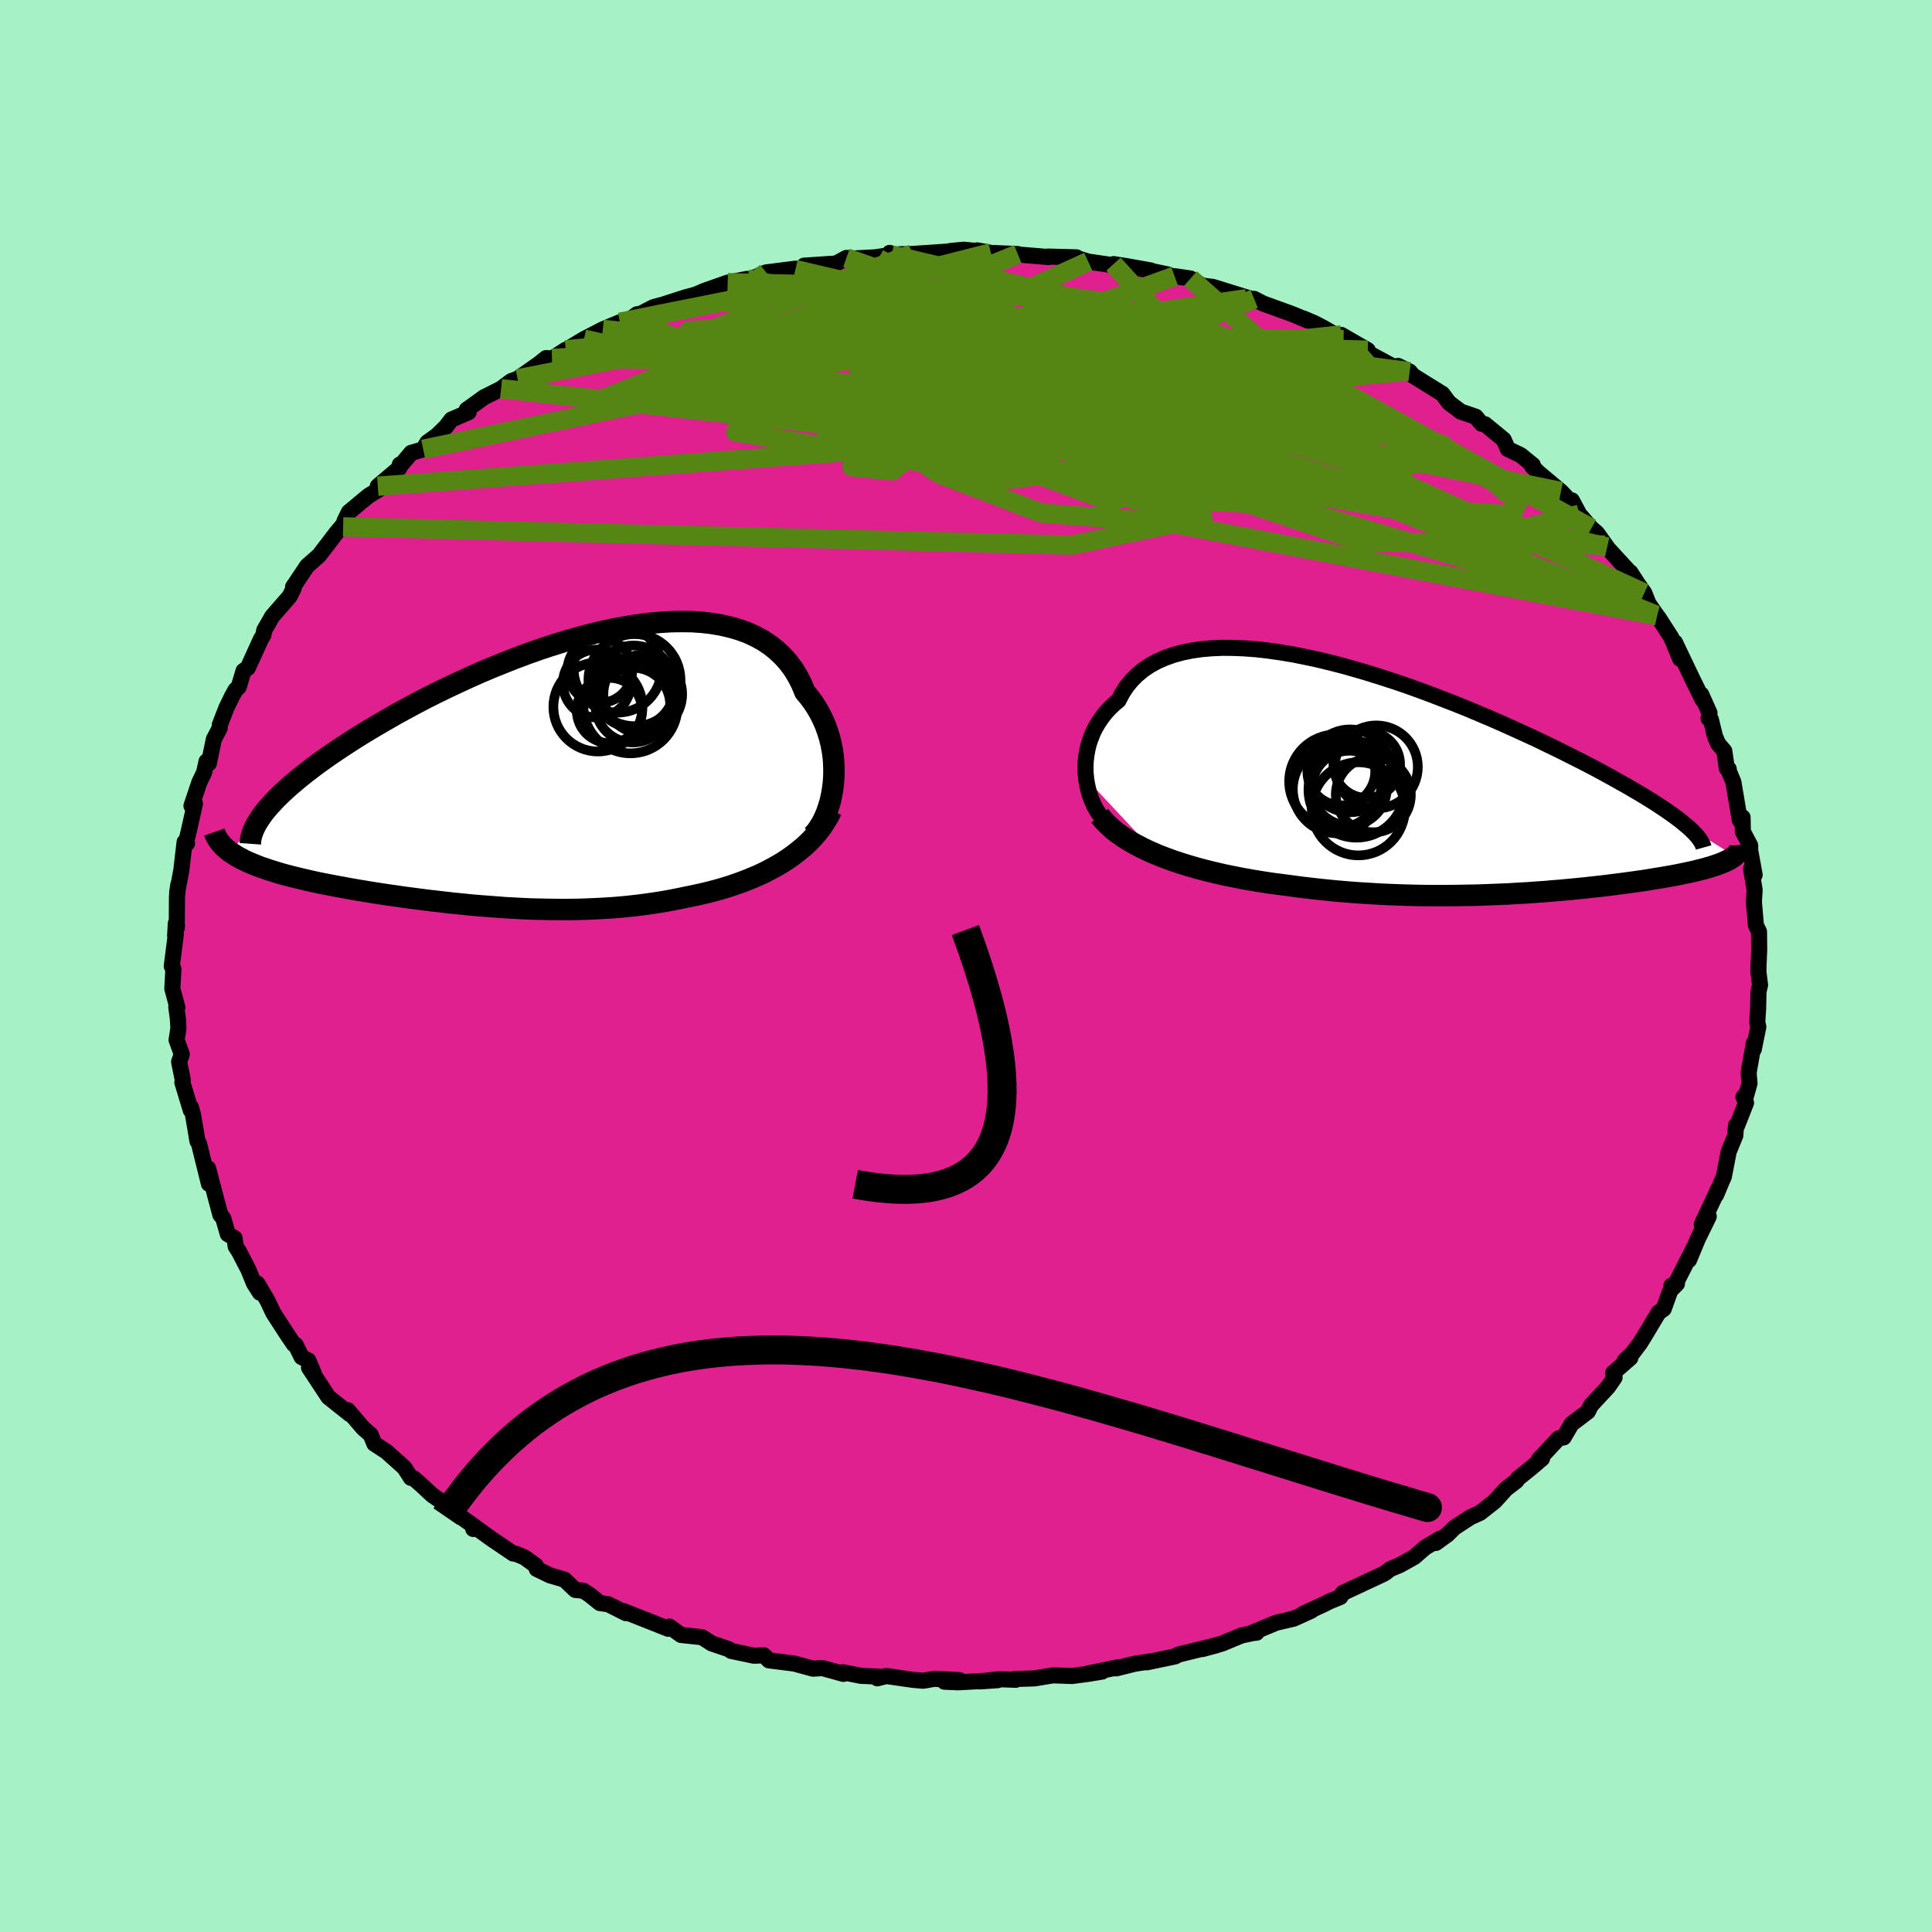 <svg xmlns="http://www.w3.org/2000/svg" width="500" height="500" viewBox="-100 -100 200 200"><defs><clipPath id="c"><path d="m31.97 1.41.05-.67.01-.66-.02-.68-.05-.67-.09-.67-.13-.66-.16-.66-.2-.65-.23-.64-.27-.62-.3-.61-.34-.59-.37-.57-.41-.55-.44-.53-.34-.83-.4-.78-.45-.74-.51-.69-.57-.64-.62-.59-.67-.54-.73-.49-.78-.43-.82-.38-.87-.32-.92-.27-.96-.22-1-.17-1.03-.12-1.07-.07-1.11-.01-1.13.02-1.15.08-1.18.11-1.2.16-1.22.2-1.22.23-1.24.27-1.25.31-1.25.33-1.26.37-1.25.39-1.25.41-1.24.44-1.23.46-1.22.48-1.21.49-1.19.5-1.17.52-1.15.53-1.13.53-1.11.54-1.08.54-1.05.55-1.02.55-.99.54-.96.55-.93.54-.9.53-.87.53-.83.52-.8.52-.76.5-.74.5-.7.49-.67.48-.64.48-.61.47-.58.46-.54.45-.52.44-.48.43-.45.42-.42.41-.39.41-.36.39-.33.38-.3.37-3.47 4.04.28.18.29.19.31.18.33.17.34.18.37.17.39.16.41.17.42.16.45.15.46.16.48.15.49.15.52.15.53.14.55.14.58.14.59.14.61.14.63.14.65.13.67.13.68.13.71.13.71.13.74.13.74.12.77.13.78.12.79.12.8.11.81.12.83.11.84.11.85.11.86.1.87.1.87.1.89.09.89.09.9.08.91.07.92.07.91.07.93.05.93.05.93.04.94.02.94.02.94.01h.95l.94-.01.95-.03.95-.04.95-.05.95-.06.95-.08.95-.1.94-.11.94-.13.94-.14.93-.16.93-.18.92-.19.78-.16.78-.17.76-.18.76-.2.74-.21.74-.23.73-.25.71-.26.7-.28.69-.29.67-.31.65-.34.64-.35.61-.36.6-.39"/></clipPath><clipPath id="b"><path d="m-38.16-.17-.06-.59-.01-.59.02-.6.07-.59.1-.59.14-.59.19-.57.22-.56.26-.54.31-.53.34-.51.38-.5.43-.47.46-.45.5-.42.38-.73.44-.68.51-.63.58-.58.63-.53.7-.47.75-.41.81-.36.87-.31.92-.25.97-.2 1.02-.15 1.06-.09 1.1-.05 1.14.01 1.18.05 1.2.09 1.24.14 1.25.18 1.28.21 1.3.26 1.31.28 1.32.32 1.33.34 1.33.38 1.33.39 1.33.42 1.33.43 1.32.45 1.3.47 1.29.48 1.27.49 1.26.49 1.23.5 1.21.51 1.18.5 1.16.51 1.13.51 1.1.5 1.07.49 1.03.5 1 .48.97.48.93.47.9.45.87.45.83.44.79.43.76.42.73.41.7.39.67.39.64.38.6.36.58.36.54.34.51.34.49.32.45.32.42.3.39.29.37.29.33.27.31.26 4.83 3.01-.14.11-.16.1-.17.11-.18.1-.2.1-.22.1-.24.1-.25.1-.27.1-.28.09-.3.1-.32.09-.34.1-.35.09-.37.09-.38.1-.41.09-.43.09-.44.09-.47.1-.48.09-.51.09-.52.09-.55.09-.57.09-.59.1-.61.09-.63.09-.66.09-.67.09-.7.09-.72.09-.74.09-.76.08-.79.09-.8.08-.83.08-.85.08-.87.07-.89.08-.92.06-.93.07-.96.05-.97.06-.99.04-1.01.04-1.04.04-1.04.02-1.07.02-1.08.01h-2.22l-1.12-.02-1.14-.03-1.16-.04-1.16-.05-1.18-.07-1.18-.07-1.19-.09-1.19-.1-1.2-.12-1.2-.13-1.2-.14-1.2-.16-.99-.13-.99-.13-.98-.15-.97-.16-.97-.17-.96-.19-.94-.19-.94-.22-.92-.22-.9-.24-.88-.25-.87-.27-.84-.28-.82-.3-.79-.31"/></clipPath><filter id="a"><feTurbulence baseFrequency=".05" numOctaves="3" result="noise" type="noise"/><feDisplacementMap in="SourceGraphic" in2="noise" scale="2"/></filter></defs><rect width="100%" height="100%" x="-100" y="-100" fill="#A6F2C6"/><path fill="#DF208E" stroke="#000" stroke-linejoin="round" stroke-width="1.667" d="m82.03.61.17 1.35-.16.7L82 4.42l-.09 1.39.11.5-.47 2.31.01-.66-.52 2.94-.01.33.08.92-.39 1.38-.24.03.27.6-.93 2.37-.11-.04-.07 1.05-.69 1.69-.5 2.59-.18.39-.61 1.47.17-.54-.15.37-1.51 3.22.72-.8-1.13 2.31-.91 2.19.45-1.17-1.94 3.82-.34.01.58-.2-.69.7-.68 1.9-.54.39-1.45 2.42-.5.8-.79 1.04-.76.71.58-.28-1.78 1.56.15.47-.66.96-1.78 1.92-.33.65-.46.35-1.22.92-.82 1.4-.53.1-2.04 2.19.33-.1-1.1.94-1.4 1.13-.15.24-1.07.82-1.17 1.29-1.52 1.2-1 .45-1.67 1.09-.7.7-1.22.88.43-.44-1.54.92-1.13.98-1.47.82-1.01.42-.5.39-.29.16-4.11 1.92-.26.42-1.15.47-.46.24-2.26 1.04.88-.34-1.83.83-1.83.43-2.62 1.09.61-.07v-.04l-1.56.33-2.03.84-2.03.57 1.48-.4-4 .98-.3.18-2.92.61.4-.1-1.66.25-1.93.48.26-.13-3.12.65 1.41-.19-1.33.22-1.78.24-1.97-.07-1.95.32-2.06.06.15.08-1.72-.06-2 .23 1.86-.13-4.11.22-1.41-.06 1.54-.17-2.6-.13-1.14.2-1.05-.09-2.77-.4-.93.24.23-.17-1.94-.09-1.86-.37.06.17-2.17-.6-.97.06-1.96-.53-2.61-.33-.2-.21-.32-.31-1.03.04-2.37-.5-.22-.17-1.8-.61-.99-.64-1.15-.12-1.02-.11-1.21-.87-.12.23-4.67-1.85.29.23-1.83-.92-.86-.12-1.07-.86-.64-.42-.83-.08-1.13-1.07-1.5-.44-1.37-.66-.1-.36-1.18-.85-.85-.35-.31-.04-2.27-1.54-1.47-1.06-.39.06.26-.16-2.17-1.54-.92-.83-1.42-.98-1.15-1.07-.78-.68-.27-.03-.69-1.07-1.86-1.66-1.24-.81-.38-.93-.77-.67-1.6-1.87-.04.21.28.22-2.24-1.78-2.01-3.05.48.56-.56-1.31-.69-.35-.61-1.25-.18-.06-.63-.92-1.52-2.35-.57-1.22-1.07-1.81.27.95-.61-.95-.6-1.46-.95-1.83-.35-.55-.12-.86-.7-.42-.46-1.61-.31-.39-.45-1.68-.81-3.11.03.54.05 1.05-1.04-4.2-.15-.22-.18-1.09-.28-1.64-.22-.8-.01.33-.87-2.87.04-.28-.38-1.86.28-.78-.54-1.48.19-1.21-.06-1.01-.16-1.19.11.03-.52-1.94.11-2.04-.17-.28.42-3.29-.07.13.07-1.27.12.14-.02.34.02-3.29.14-1.19-.12.79.43-2.29.34-2.92.25.14-.17.17.32-1.31.67-2.98-.36.23.82-2.44.49-1.02.25-1.14.24.2.52-2.5.6-1.14.01-.33.69-1.78.6-1.23.34-.61.34-.33.49-1.65.45-.32 1.34-2.95.26-.43.1-.52.58-1 .22-.4 1.82-2.09.42-.84-.06-.15.21-.3 1.24-1.86 1.25-1.1 1.75-2.29.81-.97-.08.31.13-.58.47-.95 2.02-1.68 1.09-.67-.12-.33 2.23-1.88.05-.36-.07.27 1.25-1.48 1.24-.37.44-.72 1-.72.91-.89.58-.75 1.77-.76-.2-.25 1.79-1.29 1.77-.89 1.04-.78.67-.24 2.23-1.57.72-.58.64.04 1.39-.9.62-.19-.6.22 1.87-1.13 1.95-1.01 1.77-.74 1.12-.1.66-.73-.71.51 2.4-1.24 1-.27 2.36-.76 2.34-.62-1.74.53 1.32-.57 2.41-.85 2.02-.39.3.05 1.66-.72 3.06-.39-.03.1.84-.16.06-.25 3.31-.22 1.07-.58.85.05 2.09-.11 1.73-.25-.19-.21.5.31.46-.17 1.39-.03 4.16-.28-.21-.03 1.37-.13 2.25.22-.86-.15 1.42.26 2.78.12-.42.01 3.61.3-.08-.05 2.97.08-.11.04 1.32.4 2.46.36.16-.1 1.35.21 2.51.45-.54-.07 2.34.49.44.22.22-.05 1.65.24 1.23.74 1.08.13 3.99 1.24-.5-.02.79.02.93.48 3.06 1.11 1.5.63-.41-.2 1.15.49.96.5 2.07 1.2-.24-.48 1.43.83 1.31.75-.72-.12 4.34 2.34-.48-.59 1.2.59.34.41 2.94 1.83.1.05.68.92 1.23.93 1.55.53.59.72.37.06 1.93 1.59.43.97 1.32.63 1.27 1.03-.09.12.63.63 2.37 1.99.88.92h.25l.77 1.44 1.25 1.45.58.49 1.04 1.46-.23-.21 2.65 2.88v-.06l.78 1.21.66.93.43 1.09.88 1.26-.13-.08.27.25 1.35 2.1.91 2.19-.54-1.7 1.91 4 .96 1.94-.15-.55.86 1.92-.1.56.24.12.42 1.72.33.78.64.76.26 1.78.2.08-.01.16.49 1.19.66 3.94.29-.29.03 1.48.76 1.44v.64l.05.14.41 2.26-.37-.62.37 2.18-.08 1.21.21 2.44.32.66.02 1.89L82.04 0l-.01.61.17 1.35" filter="url(#a)"/><path fill="#fff" d="m-38.16-.17-.06-.59-.01-.59.02-.6.07-.59.1-.59.14-.59.19-.57.22-.56.26-.54.31-.53.34-.51.38-.5.43-.47.46-.45.5-.42.38-.73.44-.68.51-.63.58-.58.63-.53.7-.47.75-.41.81-.36.87-.31.92-.25.97-.2 1.02-.15 1.06-.09 1.1-.05 1.14.01 1.18.05 1.2.09 1.24.14 1.25.18 1.28.21 1.3.26 1.31.28 1.32.32 1.33.34 1.33.38 1.33.39 1.33.42 1.33.43 1.32.45 1.3.47 1.29.48 1.27.49 1.26.49 1.23.5 1.21.51 1.18.5 1.16.51 1.13.51 1.1.5 1.07.49 1.03.5 1 .48.97.48.93.47.9.45.87.45.83.44.79.43.76.42.73.41.7.39.67.39.64.38.6.36.58.36.54.34.51.34.49.32.45.32.42.3.39.29.37.29.33.27.31.26 4.83 3.01-.14.11-.16.1-.17.11-.18.1-.2.1-.22.1-.24.1-.25.1-.27.1-.28.09-.3.1-.32.09-.34.1-.35.09-.37.09-.38.1-.41.09-.43.09-.44.09-.47.1-.48.09-.51.09-.52.09-.55.09-.57.09-.59.1-.61.09-.63.09-.66.09-.67.09-.7.09-.72.09-.74.09-.76.08-.79.09-.8.08-.83.08-.85.08-.87.07-.89.08-.92.06-.93.07-.96.05-.97.06-.99.04-1.01.04-1.04.04-1.04.02-1.07.02-1.08.01h-2.22l-1.12-.02-1.14-.03-1.16-.04-1.16-.05-1.18-.07-1.18-.07-1.19-.09-1.19-.1-1.2-.12-1.2-.13-1.2-.14-1.2-.16-.99-.13-.99-.13-.98-.15-.97-.16-.97-.17-.96-.19-.94-.19-.94-.22-.92-.22-.9-.24-.88-.25-.87-.27-.84-.28-.82-.3-.79-.31" filter="url(#a)" transform="translate(50.6 -19.23)"/><path fill="#fff" d="m31.97 1.41.05-.67.01-.66-.02-.68-.05-.67-.09-.67-.13-.66-.16-.66-.2-.65-.23-.64-.27-.62-.3-.61-.34-.59-.37-.57-.41-.55-.44-.53-.34-.83-.4-.78-.45-.74-.51-.69-.57-.64-.62-.59-.67-.54-.73-.49-.78-.43-.82-.38-.87-.32-.92-.27-.96-.22-1-.17-1.03-.12-1.07-.07-1.11-.01-1.13.02-1.15.08-1.18.11-1.2.16-1.22.2-1.22.23-1.24.27-1.25.31-1.25.33-1.26.37-1.25.39-1.25.41-1.24.44-1.23.46-1.22.48-1.21.49-1.19.5-1.17.52-1.15.53-1.13.53-1.11.54-1.08.54-1.05.55-1.02.55-.99.54-.96.55-.93.54-.9.53-.87.53-.83.52-.8.52-.76.5-.74.5-.7.49-.67.48-.64.48-.61.47-.58.46-.54.45-.52.44-.48.43-.45.42-.42.41-.39.41-.36.39-.33.38-.3.37-3.47 4.04.28.18.29.19.31.18.33.17.34.18.37.17.39.16.41.17.42.16.45.15.46.16.48.15.49.15.52.15.53.14.55.14.58.14.59.14.61.14.63.14.65.13.67.13.68.13.71.13.71.13.74.13.74.12.77.13.78.12.79.12.8.11.81.12.83.11.84.11.85.11.86.1.87.1.87.1.89.09.89.09.9.08.91.07.92.07.91.07.93.05.93.05.93.04.94.02.94.02.94.01h.95l.94-.01.95-.03.95-.04.95-.05.95-.06.95-.08.95-.1.94-.11.94-.13.94-.14.93-.16.93-.18.92-.19.78-.16.78-.17.76-.18.76-.2.74-.21.74-.23.73-.25.71-.26.7-.28.69-.29.67-.31.65-.34.64-.35.61-.36.6-.39" filter="url(#a)" transform="translate(-45.7 -20.35)"/><g fill="none" stroke="#000" transform="translate(50.6 -19.23)"><path stroke-linejoin="round" stroke-width="1.667" d="m-35.72 4.69-.38-.33-.36-.38-.32-.42-.3-.46-.27-.49-.23-.52-.2-.54-.16-.56-.13-.57-.09-.59-.06-.59-.01-.59.02-.6.07-.59.1-.59.14-.59.19-.57.22-.56.26-.54.31-.53.34-.51.38-.5.43-.47.46-.45.5-.42.38-.73.44-.68.51-.63.58-.58.63-.53.7-.47.75-.41.81-.36.87-.31.92-.25.97-.2 1.02-.15 1.06-.09 1.1-.05 1.14.01 1.18.05 1.2.09 1.24.14 1.25.18 1.28.21 1.3.26 1.31.28 1.32.32 1.33.34 1.33.38 1.33.39 1.33.42 1.33.43 1.32.45 1.3.47 1.29.48 1.27.49 1.26.49 1.23.5 1.21.51 1.18.5 1.16.51 1.13.51 1.1.5 1.07.49 1.03.5 1 .48.97.48.93.47.9.45.87.45.83.44.79.43.76.42.73.41.7.39.67.39.64.38.6.36.58.36.54.34.51.34.49.32.45.32.42.3.39.29.37.29.33.27.31.26.28.25.25.25.23.23.2.23.17.21.15.21.12.2.1.19.08.18.05.18" filter="url(#a)"/><path stroke-linejoin="round" stroke-width="2.222" d="m-36.76 3.67.39.48.45.46.49.45.54.43.59.41.62.39.67.38.7.36.73.35.77.33.79.31.82.3.84.28.87.27.88.25.9.24.92.22.94.22.94.19.96.19.97.17.97.16.98.15.99.13.99.13 1.2.16 1.2.14 1.2.13 1.2.12 1.19.1 1.19.09 1.18.07 1.18.07 1.16.05 1.16.04 1.14.03 1.12.02h2.22l1.08-.01 1.07-.02 1.04-.02 1.04-.04 1.01-.04.99-.04.97-.06.96-.05.93-.07.92-.06.89-.08.87-.07.85-.08.83-.08.8-.08.79-.09.76-.08.74-.09.72-.09.7-.09.67-.09.66-.09.63-.09.61-.09.59-.1.57-.09.55-.09.52-.09.51-.09.48-.09.47-.1.44-.09.43-.09.41-.09.38-.1.37-.09.35-.09.34-.1.32-.09.3-.1.28-.09.27-.1.25-.1.24-.1.22-.1.2-.1.18-.1.17-.11.16-.1.14-.11.12-.11.11-.11.09-.11.08-.11.06-.12.05-.11.03-.12.02-.12.01-.12-.01-.12" filter="url(#a)"/><circle cx="-12.209" cy=".929" r="4.56" clip-path="url(#b)" filter="url(#a)"/><circle cx="-9.984" cy="2.959" r="4.818" clip-path="url(#b)" filter="url(#a)"/><circle cx="-10.854" cy="-.971" r="4.29" clip-path="url(#b)" filter="url(#a)"/><circle cx="-8.434" cy="1.504" r="3.884" clip-path="url(#b)" filter="url(#a)"/><circle cx="-11.749" cy="-.911" r="3.512" clip-path="url(#b)" filter="url(#a)"/><circle cx="-8.124" cy="-1.376" r="4.298" clip-path="url(#b)" filter="url(#a)"/><circle cx="-9.114" cy="-1.626" r="3.454" clip-path="url(#b)" filter="url(#a)"/><circle cx="-12.289" cy=".119" r="4.856" clip-path="url(#b)" filter="url(#a)"/><circle cx="-10.184" cy=".979" r="4.964" clip-path="url(#b)" filter="url(#a)"/><circle cx="-10.914" cy=".819" r="3.876" clip-path="url(#b)" filter="url(#a)"/></g><g fill="none" stroke="#000" transform="translate(-45.7 -20.35)"><path stroke-linejoin="round" stroke-width="2.222" d="m29.84 6.83.34-.38.3-.43.29-.47.26-.52.23-.54.2-.58.18-.59.14-.63.11-.63.08-.65.05-.67.01-.66-.02-.68-.05-.67-.09-.67-.13-.66-.16-.66-.2-.65-.23-.64-.27-.62-.3-.61-.34-.59-.37-.57-.41-.55-.44-.53-.34-.83-.4-.78-.45-.74-.51-.69-.57-.64-.62-.59-.67-.54-.73-.49-.78-.43-.82-.38-.87-.32-.92-.27-.96-.22-1-.17-1.03-.12-1.07-.07-1.11-.01-1.13.02-1.15.08-1.18.11-1.2.16-1.22.2-1.22.23-1.24.27-1.25.31-1.25.33-1.26.37-1.25.39-1.25.41-1.24.44-1.23.46-1.22.48-1.21.49-1.19.5-1.17.52-1.15.53-1.13.53-1.11.54-1.08.54-1.05.55-1.02.55-.99.54-.96.55-.93.54-.9.53-.87.53-.83.52-.8.52-.76.5-.74.5-.7.49-.67.48-.64.48-.61.47-.58.46-.54.45-.52.44-.48.43-.45.42-.42.41-.39.41-.36.39-.33.38-.3.37-.26.37-.24.35-.21.34-.18.33-.15.33-.12.31-.1.3-.07.3-.04.28-.02.28" filter="url(#a)"/><path stroke-linejoin="round" stroke-width="2.222" d="m31.78 4.22-.3.6-.34.58-.37.56-.4.53-.44.51-.47.49-.5.47-.53.44-.55.43-.57.41-.6.39-.61.36-.64.35-.65.34-.67.31-.69.29-.7.28-.71.26-.73.25-.74.23-.74.21-.76.2-.76.18-.78.17-.78.16-.92.19-.93.18-.93.16-.94.14-.94.13-.94.11-.95.1-.95.08-.95.06-.95.05-.95.04-.95.03-.94.01h-.95l-.94-.01-.94-.02-.94-.02-.93-.04-.93-.05-.93-.05-.91-.07-.92-.07-.91-.07-.9-.08-.89-.09-.89-.09-.87-.1-.87-.1-.86-.1-.85-.11-.84-.11-.83-.11-.81-.12-.8-.11-.79-.12-.78-.12-.77-.13-.74-.12-.74-.13-.71-.13-.71-.13-.68-.13-.67-.13-.65-.13-.63-.14-.61-.14-.59-.14-.58-.14-.55-.14-.53-.14-.52-.15-.49-.15-.48-.15-.46-.16-.45-.15-.42-.16-.41-.17-.39-.16-.37-.17-.34-.18-.33-.17-.31-.18-.29-.19-.28-.18-.25-.19-.23-.2-.21-.19-.19-.2-.17-.21-.16-.21-.13-.21-.12-.21-.1-.22-.08-.23" filter="url(#a)"/><circle cx="7.795" cy="-10.246" r="3.354" clip-path="url(#c)" filter="url(#a)"/><circle cx="7.595" cy="-6.466" r="4.61" clip-path="url(#c)" filter="url(#a)"/><circle cx="7.485" cy="-8.891" r="3.516" clip-path="url(#c)" filter="url(#a)"/><circle cx="11.205" cy="-6.661" r="3.872" clip-path="url(#c)" filter="url(#a)"/><circle cx="12.24" cy="-7.786" r="4.078" clip-path="url(#c)" filter="url(#a)"/><circle cx="11.38" cy="-9.241" r="4.764" clip-path="url(#c)" filter="url(#a)"/><circle cx="9.63" cy="-10.431" r="4.552" clip-path="url(#c)" filter="url(#a)"/><circle cx="10.965" cy="-6.536" r="4.87" clip-path="url(#c)" filter="url(#a)"/><circle cx="11.29" cy="-8.571" r="4.256" clip-path="url(#c)" filter="url(#a)"/><circle cx="8.785" cy="-6.101" r="3.38" clip-path="url(#c)" filter="url(#a)"/></g><g fill="none" stroke="#558613" stroke-linejoin="round" stroke-width="2"><path d="m-20.69-71.8-3.75 2.99 2.75 2.43 8.86 1.69 12.09 2.34 11.91 2.46 8.22 1.44 2.98-.05-1.23-1.13-3-1.51-2.52-1.26-.97-.65.43.04.9.59.32.8-.98.65-2.43.29-3.36.04-3.28.08-2.41.37-1.73.54-2-.06-2.07-1.69 1.93-3.42 29.07-4.26" filter="url(#a)"/><path d="m71.53-36.26-50.29-9.58-13.42-1.05-10.63-4.07-8.38-5.59-4.63-5.07-.81-3.78 2.08-2.33 3.92-.99 5 .16 5.62 1.01 5.78 1.43 5.28 1.52 3.99 1.49 1.77 1.56-1.58 1.76-5.79 1.92-9.29 2.01-8.95 2.12-3.01 2.06 4.19.42 5.67-4.83 31.78-12.97" filter="url(#a)"/><path d="m41.59-63.75-6.61 5.82-23.89-4.22-13.36-3.86-2.53-1.14 2.25 2.01 2.78 4.07 1.23 3.97-1.61 1.84-4.41-.89-4.61-2.74-.85-3.22 3.99-2.8 4.05-1.92-4.72-.14-34.74 3.18" filter="url(#a)"/><path d="M70.22-38.61 26.03-58.78 1.81-64.69l-12.21-.75-4.11.22 2.34-.5 5.8-1.27 5.57-1.38 2.6-.85-1.26-.07-4.17.65-4.95 1.08-3.4 1.21-.41 1.12 2.61.99 4.21.91 3.51.94.48.99-4.06 1.04-8.21 1.22-8.71 1.63-1.29 2.22 16.67 2.81 39.35 4.55 39.36 11.67" filter="url(#a)"/><path d="m-56.19-53.49 45.7-9.61-1.53-.89-12.29 1.81-6.22 1.7 4.78 1.15 14.31 1.03 18.65 1.51 16.41 2.18 8.45 2.32-2.31 1.31-11.6-.9L3.13-55.5l-10.8-5.63-2.47-5.79 1.25-3.7-6.58-.08-20.36 4.06" filter="url(#a)"/><path d="m23.24-71.17 18.8 16.68-7.56-2.84-13.65-4.64L6.4-65.06l-12.25-1.19-8.11.19-3.09.77 1.83.69 5.65.3 7.63.06 7.44.2 5.31.72 2.13 1.37-.77 1.82-2.14 1.87-1.49 1.4.36.52 1.54-.4.16-.88-3.86-.73-5.94-.28 8.19 1.65 57.37 13.62" filter="url(#a)"/><path d="m-37.6-65.9 46.92 5.1 25.43 7.01 10.53 3.39.63 1.14-8.23-.71-15.12-2.32-18.15-2.98-17.24-2.33-13.51-.88-7.88.22-.91-.02 6.35-1.57 12-3.24 14.83-3.33 16.54-.54 20.93 5.56 29.22 16.09" filter="url(#a)"/><path d="M66.13-43.57 41-43.91l-22.59-7.58-2.18-6.07 6.89-2.35 5.76-.09.74.52-3.08.63-3.57.94-1.56 1.26.94 1.25 2.34.76 2.17-.1.78-1.2-1.23-2.43-3.15-3.53-4.25-3.89-4.7-2.96-6.48-.88-12.42 1.51-21.86 3.42-19.97 3.92" filter="url(#a)"/><path d="m21.59-71.41-33.19 12 3.16 1.02 7.57-1.51 5.08-2.47.79-2.57-2.43-1.65-3.14.1-1.21 2.18 2.43 3.88 5.82 4.5 6.82 3.68 4.38 1.63-.8-.94-6.58-3.23-10.72-4.54-11.83-4.33-9.94-2.45-6.44.32-.59.99 23.68-8.91" filter="url(#a)"/><path d="m5.36-73.7-26.07 10.65 8.64 5.33 11.86 3.4 9.53.65 7.72-.99 4.81-.75.36.55-4.14 1.62-6.65 1.73-6.11 1.05-3.11.17.33-.86 2.69-2.73 5.12-5.39 9.76-5.52 25.83 3.26" filter="url(#a)"/><path d="m-34.71-66.74 27.2 9.95 23.15 8.46-.43.36-10.06-3.77-8.85-4.1-5.49-2.6-3.65-.87-3.02.13-2.45.19-1.32-.44.4-1.19 2.51-1.53 4.31-1.2 4.81-.26 3.05.85-1.04 1.6-6 1.63-9.12.85-7.75-.56-1.5-2.21 6.53-3.48 10.81-3.85 7.67-3.13 7.53-1.91" filter="url(#a)"/><path d="m-22.35-71.08 3.7 10.18 28.62 6.77 17.61 4.19 5.34.78 1.67-.74 2.93-.47 3.56-.05 1.38-.54-2.54-1.76-5.94-2.73-7.03-2.75-5.38-1.78-1.9-.48 1.43.36 2.54.38h.83l-1.99.27-4.21 1.58-8.64 1.9-21.92-2.78-27.26-6.14" filter="url(#a)"/><path d="m45.21-61.53-30.23 2.76-.35 1.93-10.59-.76-16.85-1.18-14.59-.36-8.53.37-2.55.3 1.48-.47 3.03-1.23 3.02-1.25 3.93-.18 8.69 1.78 18.29 4.06 28.63 5.68 28.26 5.02 6.64-1.7" filter="url(#a)"/><path d="m-42.83-62.89 50.92.37L34-58.19l11.43 3.47 3.21 2.24-2.57.54-5.71-1.29-5.37-2.5-2.43-2.5.94-1.35 2.62.22 1.4.98-2.43-.12-6.85-2.73-9.91-4.74-14.58-4.05-28.42-.72" filter="url(#a)"/><path d="m41.59-63.75-33.04-.83 10.72 4.6 14.76 4.1 6.11.47-2.46-2.56-7.35-3.59-9.17-2.81-9.1-.99-7.24.99-3.15 2.33 2.43 2.53 6.51 1.36 5.46-.79-2.62-2.84-18.25-3.28-38.03 2.17" filter="url(#a)"/><path d="M12.65-72.92-11.2-62.03l13.74 2.01 11.05.59 3.03 1.04-3.14 1.55-6.78.94-6.69-.38-2.9-1.14 1.91-.64 4.16.7 2.98 1.96 1.38 2.58 3.21 2.55 7.63 2.06 6.15 1.77-13.56 2.87-75.45-1.89" filter="url(#a)"/><path d="m66.36-43.36-38.94-8.29 3.19.29-.27-2.63-4.88-4.49-4.51-3.57-1.88-1.23.67 1.21 1.9 2.86 1.47 3.19-.24 2.15-2.34.26-4.1-1.7-5.27-2.96-6.11-3.1-6.81-2.32-7.08-1.1-6.11.07-3.26 1.08.95 2.15 4.13 3.13 2.43 2.42-5.36-2.97 8.35-14.7" filter="url(#a)"/><path d="m-48.13-59.76 68.31 7.49 15.79-3.08.3-1.82-5.86-.02-10.02-.44-10.98-1.68-7.88-2.31-2.24-2.07 3.24-1.47 6.5-.9 6.94-.43 5.14.04 2.13.6-1.25 1.14-4.34 1.36-6.59.91-7.47-.24-6.65-1.58-3.9-1.85 2.81.46 20.02 6.87L71.4-36.34" filter="url(#a)"/><path d="m-42.83-62.89 51.1-.91 7.02-3.28-4.27-1.26-.38 1.48 7.09 3.32 11.45 3.9 11.36 3.63 8.62 3.14 5.42 2.69 2.53 2.19-.62 1.29-5.01-.32-10.09-2.46-12.7-4.11-12.2-4.83-38.84-12.66" filter="url(#a)"/><path d="m-12.38-73.3 31.29 11.07-2.02 6.65-17.59.9-12.84-.37-.88.1 7.77.26 9.5-.29 6.29-.9 2.02-.93-.44-.36-.18.37 2.19.75 5.1.58 6.38-.14 4.49-1.2.35-2.2-2.33-2.54-1.37-2.23-4.42-3.01-28.64-6.82" filter="url(#a)"/><path d="m39.09-64.85-32.02-.14L4.29-61l4.74 4.52 3.33 2.37-2.78-.54-7.26-2.39-6.99-2.48-2.58-1.22 3.57.36 8.75 1.37 10.33 1.45 6.64.97-1.68.56-10.55.41-12.52.03.18-.88 26.46-.33 37.66 7.68" filter="url(#a)"/><path d="m45.21-61.53-13.17-1.29.89 1.4-2.01-1.3-3.04-1.89-3.18-1.33-3.64-.52-3.59.35-2.37 1.12-.54 1.45.65 1.07.46.07-.9-1.07-2.43-1.78-3.19-1.62-2.69-.62-1.13.69.51 1.43.56.84-2.53-1-8.21-2.5-12.63-1.84-5.68-1.26" filter="url(#a)"/><path d="m-60.89-49.67 56.54-4.16 26.34 5.72-3.23.23L4.6-52.03l-12.44-4.48-6.15-2.31 1.68.28 9.81 2.24 15.18 3.26 13.48 3.24 3.03 1.91-11.93-.73-19.94-4.34-3.89-7.55 45.42-4.82" filter="url(#a)"/><path d="m-17.66-72.09 45.13 10.6 19.52 6.69 2.43.88-9.32-2.81-16.04-3.57-17.2-2.58-13.44-1.27-7.22-.36-1.91.18.21.63-.45 1.11-1.22 1.29.43.84 4.72.1 10.14.31 15.79 2.29 17.05 2.39-15.69-17.29" filter="url(#a)"/></g><path fill="none" stroke="#000" stroke-linejoin="round" stroke-width="3" d="M-11.47 22.59Q11.34 26.91-.065-3.722" filter="url(#a)"/><path fill="#D77F8C" stroke="#000" stroke-linejoin="round" stroke-width="3" d="m-53.89 56.99.63-.92.64-.89.65-.87.66-.83.67-.81.68-.77.7-.75.7-.72.72-.7.72-.67.74-.64.75-.62.75-.59.77-.56.78-.54.79-.52.79-.49.81-.46.82-.45.82-.42.84-.4.84-.37.85-.35.87-.33.87-.31.88-.29.89-.26.9-.25.9-.22.92-.21.92-.19.93-.16.94-.15.95-.13.95-.11.97-.09.97-.08.97-.05.99-.04.99-.03h2.01l1.01.03 1.02.04 1.03.05 1.03.07 1.04.08 1.05.1 1.05.11 1.06.12 1.07.14 1.07.15 1.08.16 1.08.18 1.09.18 1.09.2 1.1.2 1.11.22 1.11.23 1.11.24 1.12.25 1.13.25 1.13.27 1.13.27 1.14.29 1.15.29 1.14.3 1.16.3 1.15.31 1.16.32 1.17.33 1.16.33 1.17.34 1.18.34 1.18.34 1.18.35 1.18.36 1.19.36 1.19.36 1.2.37 1.19.37 1.2.37 1.2.37 1.21.38 1.2.38 1.21.37 1.21.38 1.22.38 1.21.38 1.22.38 1.22.38 1.22.38 1.22.38 1.22.37 1.22.38 1.23.37 1.22.37 1.23.36 1.23.37 1.23.36-1.23-.36-1.23-.37-1.23-.36-1.22-.37-1.23-.37-1.22-.38-1.22-.37-1.22-.38-1.22-.38-1.22-.38-1.22-.38-1.21-.38-1.22-.38-1.21-.38-1.21-.37-1.2-.38-1.21-.38-1.2-.37-1.2-.37-1.19-.37-1.2-.37-1.19-.36-1.19-.36-1.18-.36-1.18-.35-1.18-.34-1.18-.34-1.17-.34-1.16-.33-1.17-.33-1.16-.32-1.15-.31-1.16-.3-1.14-.3-1.15-.29-1.14-.29-1.13-.27-1.13-.27-1.13-.25-1.12-.25-1.11-.24-1.11-.23-1.11-.22-1.1-.2-1.09-.2-1.09-.18-1.08-.18-1.08-.16-1.07-.15-1.07-.14-1.06-.12-1.05-.11-1.05-.1-1.04-.08-1.03-.07-1.03-.05-1.02-.04-1.01-.03h-2.01l-.99.03-.99.04-.97.05-.97.08-.97.09-.95.11-.95.13-.94.15-.93.16-.92.19-.92.21-.9.22-.9.25-.89.26-.88.29-.87.31-.87.33-.85.35-.84.37-.84.4-.82.42-.82.45-.81.46-.79.49-.79.52-.78.54-.77.56-.75.59-.75.62-.74.64-.72.67-.72.7-.7.72-.7.75-.68.77-.67.81-.66.83-.65.87-.64.89" filter="url(#a)"/></svg>
